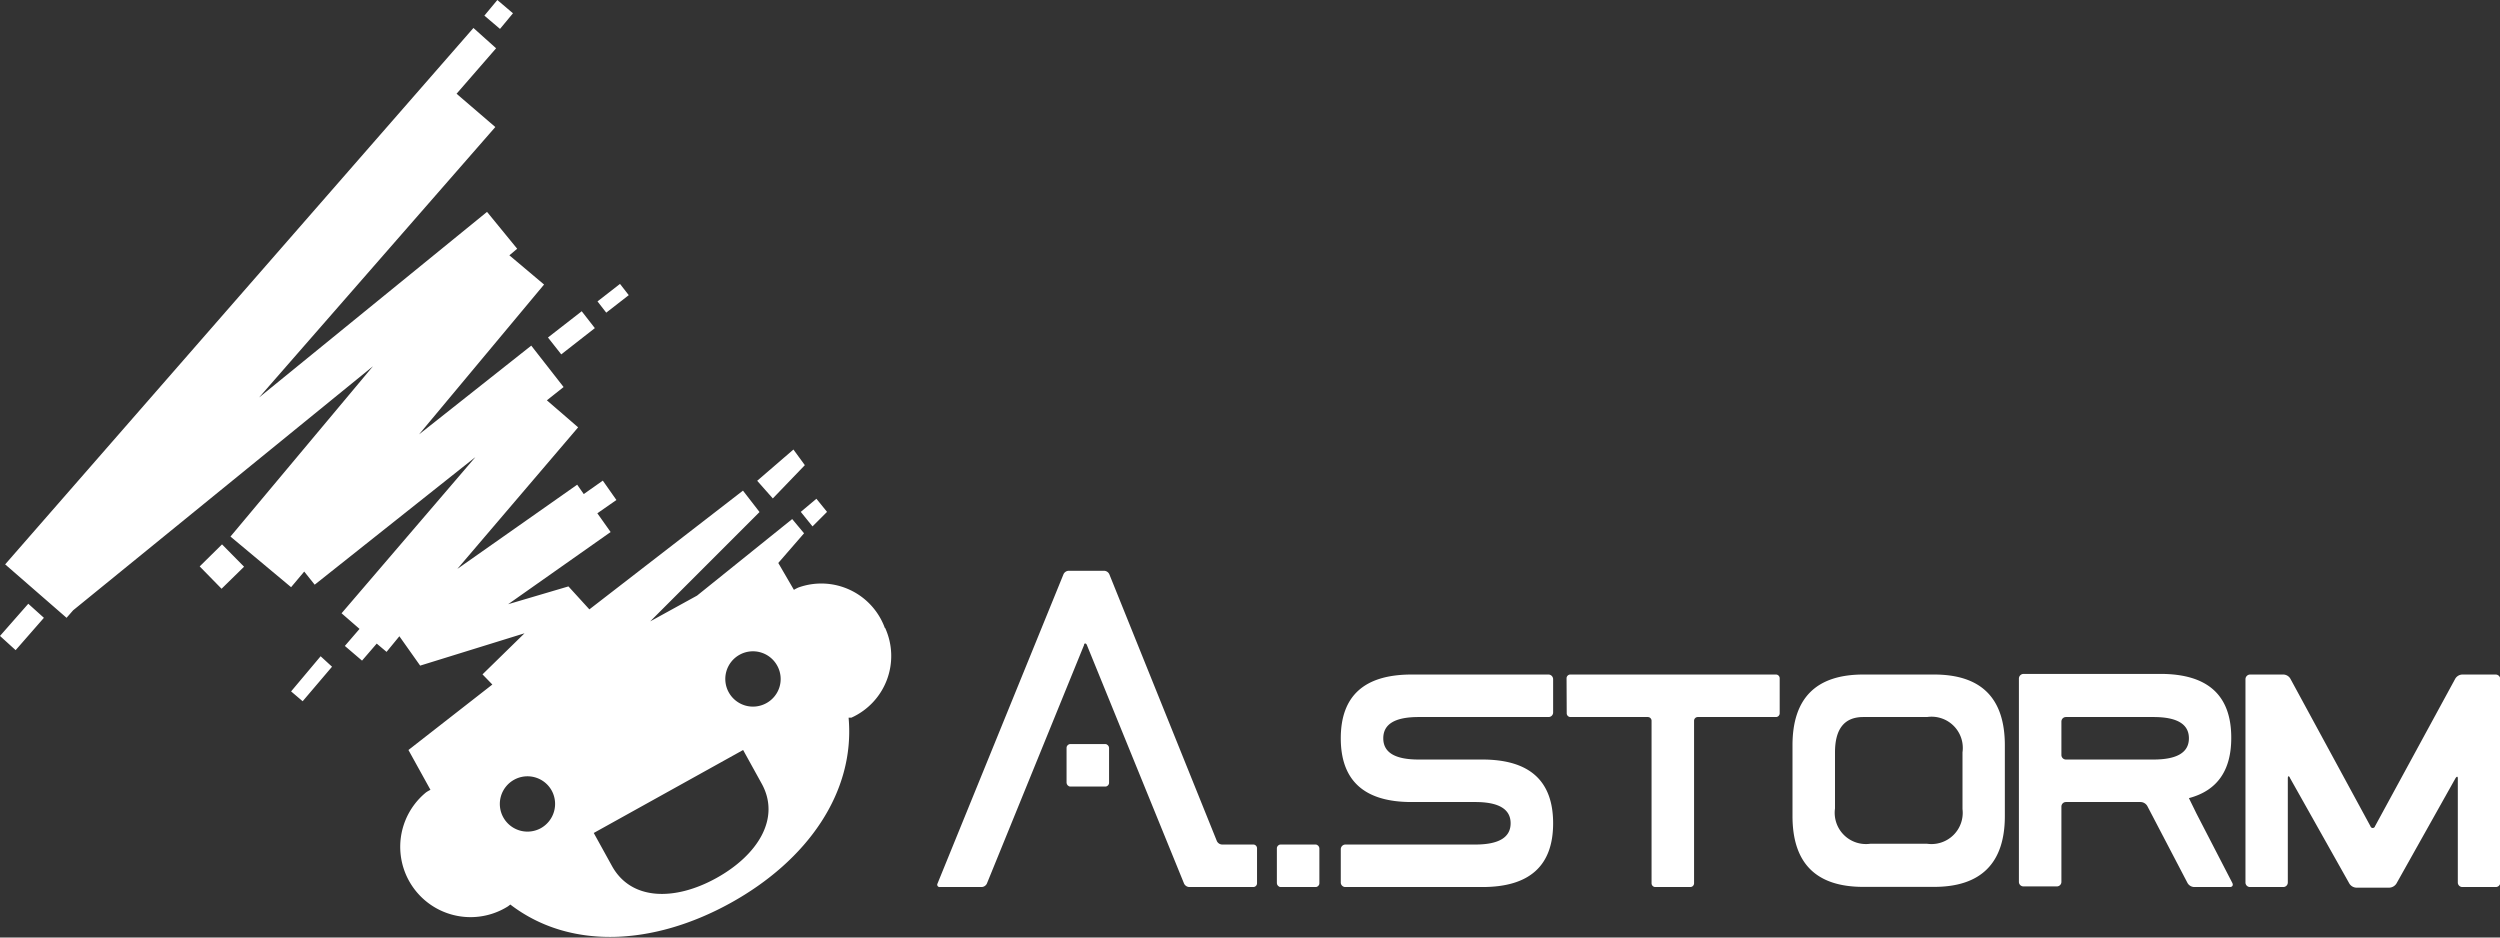 <svg xmlns="http://www.w3.org/2000/svg" viewBox="0 0 160 60"><rect x="0" y="0" width="160" height="60" fill="#333333" stroke="none"/><defs><style>.cls-1{fill:#fff;}</style></defs><g id="Layer_2" data-name="Layer 2"><g id="Layer_1-2" data-name="Layer 1"><path class="cls-1" d="M32.83.85l-1-.85L31,1l1,.85ZM38.07,21l-.84-1.08L35.07,21.6l.85,1.08Zm2.17-2.11-.56-.72-1.44,1.12.56.72ZM18.63,44.25l.74.63,1.88-2.21L20.52,42ZM0,40.7l1,.91,1.81-2.07-1-.9Zm12.78-4.45,1.4,1.43,1.44-1.41-1.41-1.43ZM52,33.69l.93-.93-.68-.84-1,.84Zm4.63,6.5A4.33,4.33,0,0,0,51.1,37.6a2.64,2.64,0,0,0-.29.15l-1-1.72,1.65-1.9-.76-.91-6.09,4.9-3,1.65,7-7L47.55,31.4,37.72,39l-1.34-1.47-3.86,1.14,6.56-4.62-.85-1.2L39.45,32l-.87-1.24-1.22.86-.42-.6-7.67,5.39L37,27.35l-2-1.73,1.07-.85L34,22.12,26.82,27.8l8-9.59L32.6,16.34l.5-.42-1.93-2.36L16.58,25.44,31.7,8.13,29.22,6l2.53-2.91L30.3,1.79.33,36.12l3.93,3.42.42-.48h0L23.87,23.44l-9.12,10.9,3.88,3.24.84-1,.67.84,10.29-8.17-8.57,10,1.15,1-.94,1.09,1.1.94.94-1.09.63.53.82-1,1.33,1.88,6.68-2.07-2.69,2.63.63.65L26.14,48l1.41,2.55a2,2,0,0,0-.28.16A4.5,4.5,0,0,0,32.52,58l.14-.11c3.81,2.92,9.15,2.63,14.08-.09s8-7.09,7.57-11.87l.18,0A4.33,4.33,0,0,0,56.65,40.19ZM34.62,53a1.77,1.77,0,1,1,.69-2.4A1.78,1.78,0,0,1,34.62,53ZM45.84,56.2c-2.64,1.46-5.44,1.45-6.67-.77L38,53.31,47.56,48l1.17,2.12C50,52.37,48.48,54.74,45.84,56.2ZM49.05,45a1.77,1.77,0,1,1,.69-2.4A1.76,1.76,0,0,1,49.05,45Zm2.46-15.23-.73-1-2.32,2,1,1.13Z"/><rect class="cls-1" x="81.72" y="54.05" width="2.72" height="2.72" rx="0.24"/><rect class="cls-1" x="68.26" y="47.62" width="2.72" height="2.72" rx="0.24"/><path class="cls-1" d="M71,36.76a.38.38,0,0,0-.33-.23H68.39a.38.38,0,0,0-.33.23L60,56.55a.15.15,0,0,0,.15.22h2.68a.39.39,0,0,0,.33-.22l6.22-15.27c0-.13.13-.13.18,0l6.22,15.27a.39.39,0,0,0,.33.22h4.1a.24.24,0,0,0,.24-.24V54.29a.24.24,0,0,0-.24-.24h-2a.39.39,0,0,1-.33-.22Z"/><path class="cls-1" d="M100.27,45.65a.24.24,0,0,0,.24.24h4.95a.24.24,0,0,1,.24.24v10.4a.24.24,0,0,0,.24.24h2.24a.24.24,0,0,0,.24-.24V46.13a.24.24,0,0,1,.24-.24h5a.24.24,0,0,0,.24-.24V43.41a.24.24,0,0,0-.24-.24H100.5a.24.24,0,0,0-.24.24Z"/><path class="cls-1" d="M157.58,43.17a.55.55,0,0,0-.44.26L152,52.88a.15.15,0,0,1-.29,0l-5.13-9.45a.54.54,0,0,0-.43-.26H144a.3.3,0,0,0-.29.3v13a.29.29,0,0,0,.29.3h2.13a.29.29,0,0,0,.29-.3V49.81c0-.16.08-.18.15,0l3.79,6.74a.55.55,0,0,0,.44.26h2.13a.57.57,0,0,0,.44-.26l3.78-6.74c.09-.14.15-.12.15,0v6.66a.29.29,0,0,0,.3.3h2.12a.29.29,0,0,0,.3-.3v-13a.3.3,0,0,0-.3-.3Z"/><path class="cls-1" d="M123.78,43.17h-4.53q-4.53,0-4.53,4.53v4.53q0,4.53,4.53,4.53h4.53c3,0,4.53-1.52,4.53-4.53V47.7Q128.31,43.17,123.78,43.17Zm1.82,8.61A2,2,0,0,1,123.33,54H119.7a2,2,0,0,1-2.26-2.26V48.15c0-1.5.6-2.26,1.81-2.26h4.08a2,2,0,0,1,2.27,2.26Z"/><path class="cls-1" d="M90.79,45.89h8.32a.29.29,0,0,0,.29-.29V43.47a.3.3,0,0,0-.29-.3H90.34q-4.53,0-4.53,4.08t4.53,4.08h4.08c1.51,0,2.26.46,2.26,1.36s-.75,1.36-2.26,1.36H86.1a.3.3,0,0,0-.29.3v2.12a.29.29,0,0,0,.29.3h8.77q4.53,0,4.53-4.08t-4.53-4.08H90.79c-1.51,0-2.26-.45-2.26-1.36S89.28,45.89,90.79,45.89Z"/><path class="cls-1" d="M142.87,56.51l-2.29-4.43-.49-1q2.72-.72,2.71-3.87,0-4.08-4.53-4.08h-8.76a.3.3,0,0,0-.3.3v13a.29.29,0,0,0,.3.3h2.13a.29.29,0,0,0,.29-.3V51.62a.29.29,0,0,1,.29-.29H137a.51.51,0,0,1,.43.26L140,56.51a.51.51,0,0,0,.43.26h2.28C142.87,56.77,142.94,56.66,142.87,56.51Zm-10.65-7.9a.29.29,0,0,1-.29-.29V46.18a.29.29,0,0,1,.29-.29h5.6c1.51,0,2.27.45,2.27,1.36s-.76,1.36-2.27,1.36Z"/></g></g></svg>